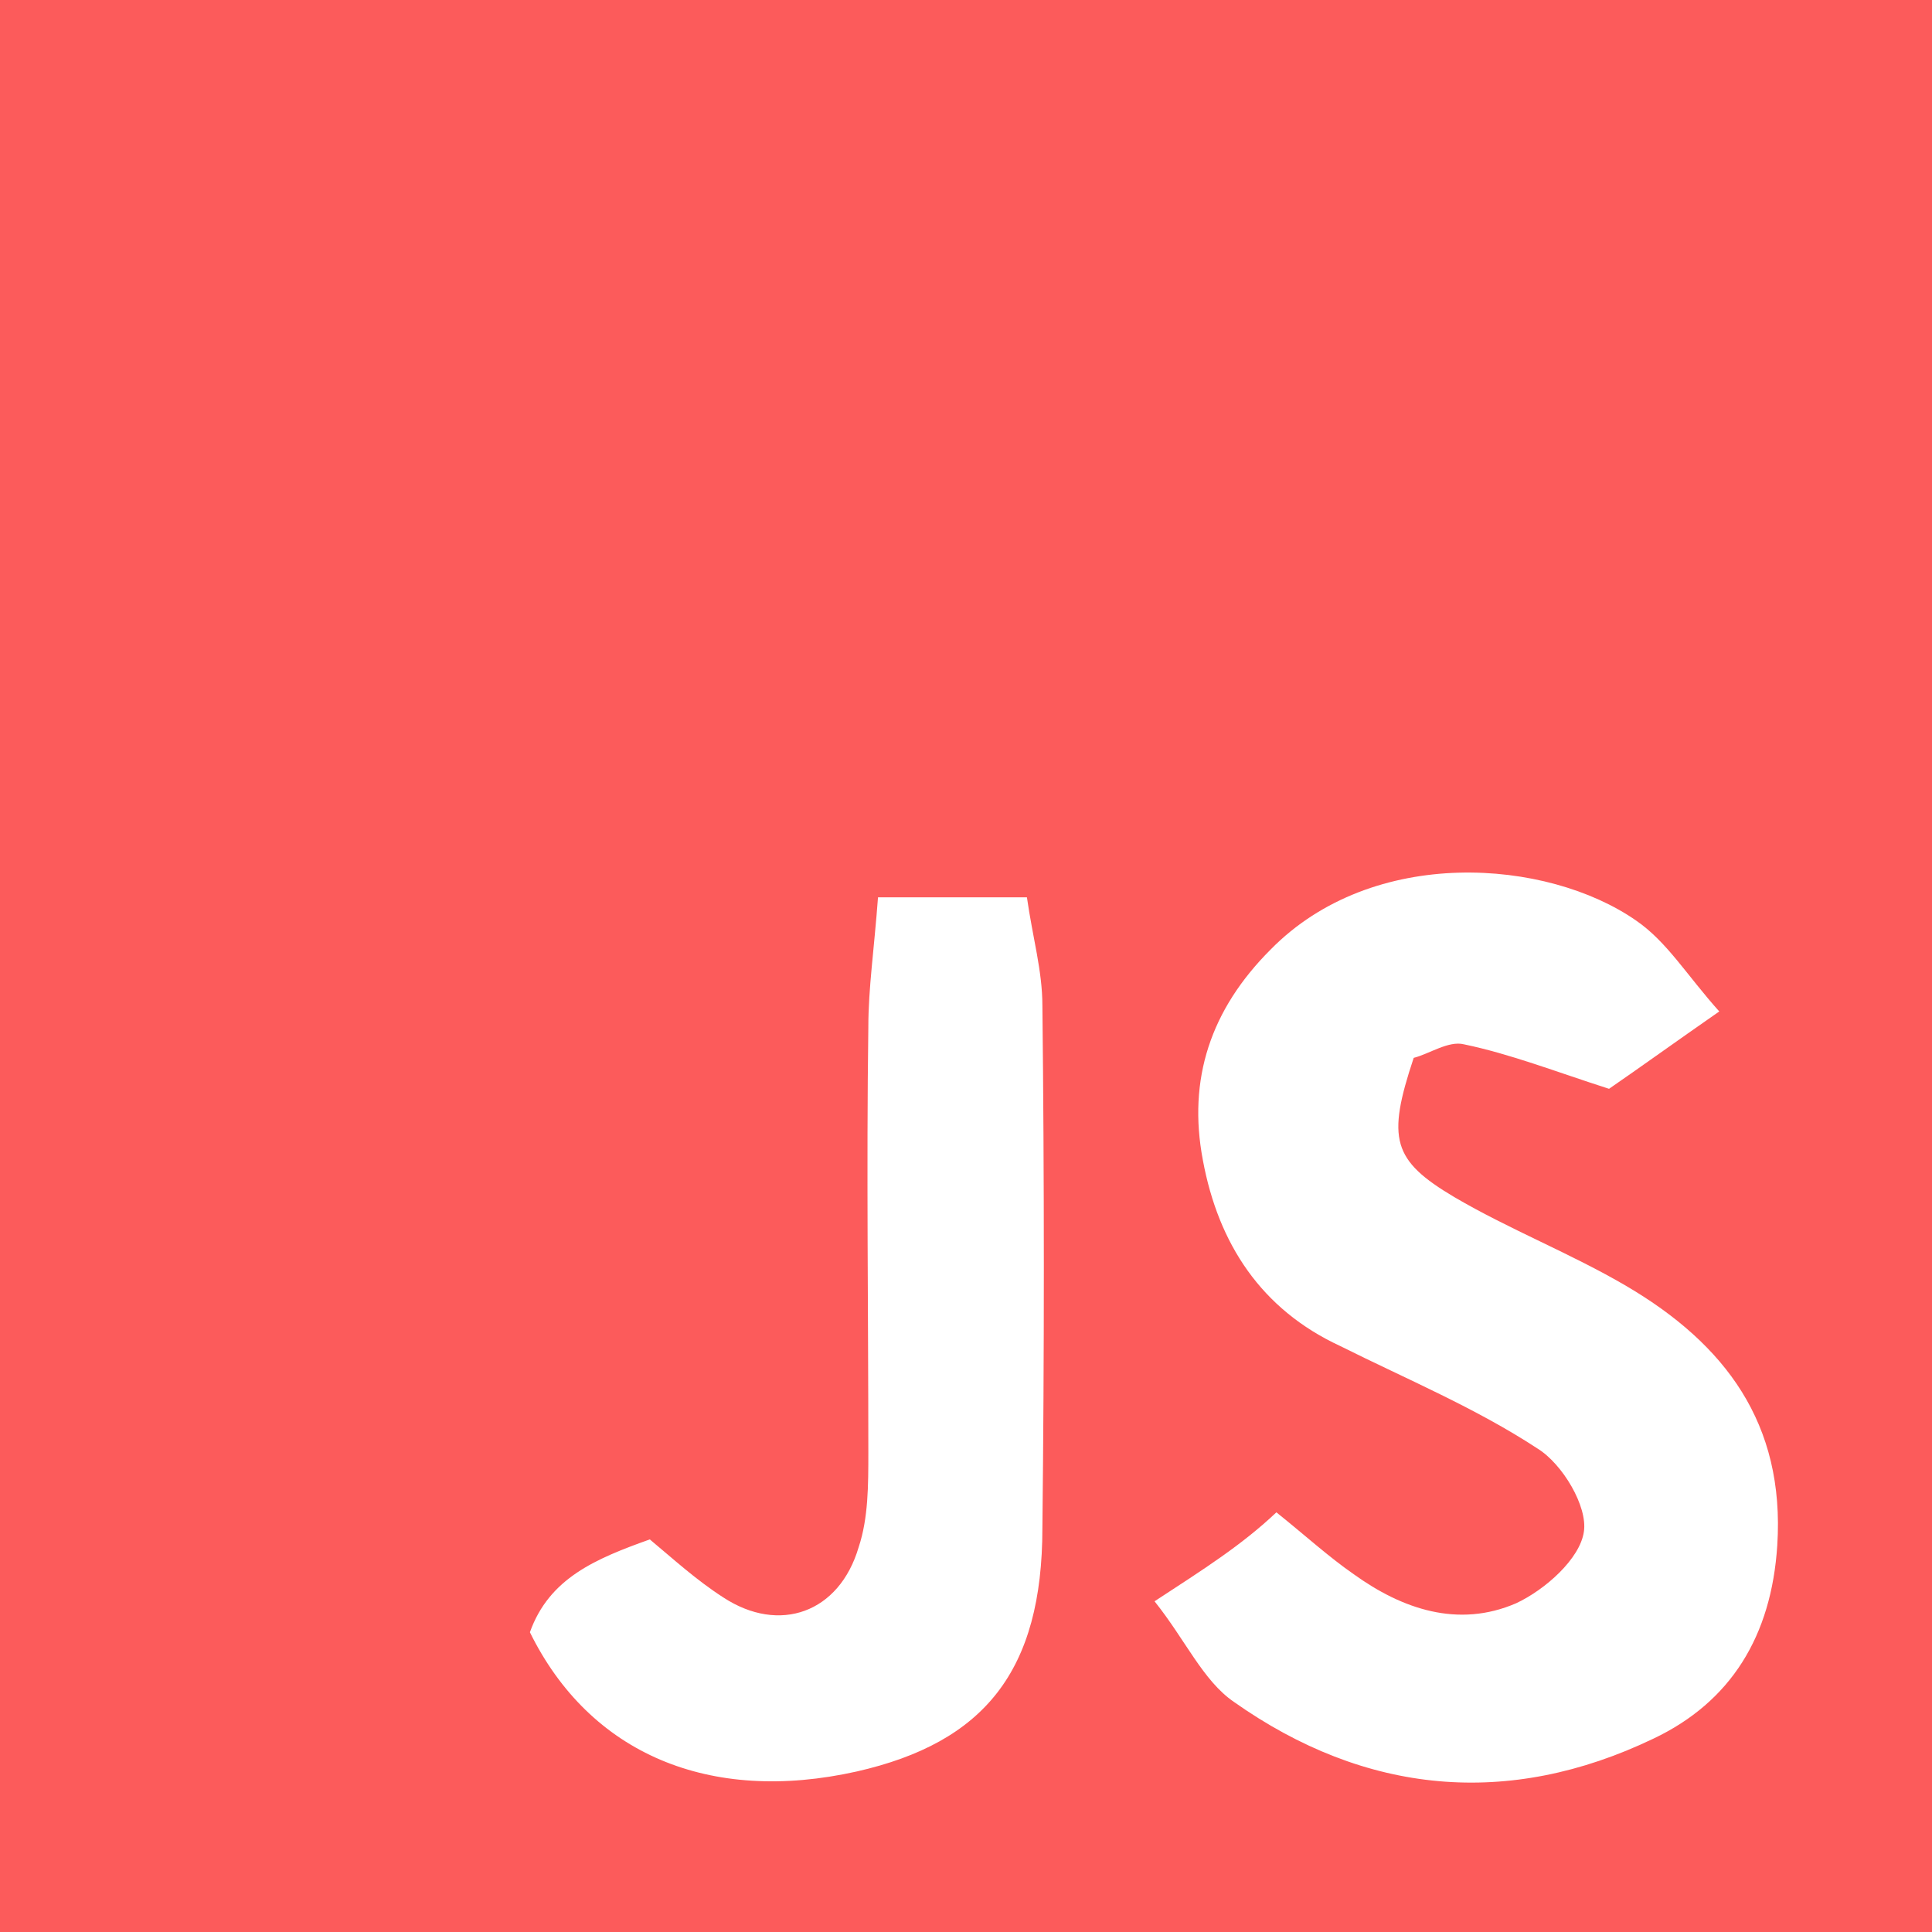 <?xml version="1.0" encoding="utf-8"?>
<!-- Generator: Adobe Illustrator 22.0.1, SVG Export Plug-In . SVG Version: 6.00 Build 0)  -->
<svg version="1.1" id="Layer_1" xmlns="http://www.w3.org/2000/svg" xmlns:xlink="http://www.w3.org/1999/xlink" x="0px" y="0px"
	 viewBox="0 0 99.9 99.9" style="enable-background:new 0 0 99.9 99.9;" xml:space="preserve">
<style type="text/css">
	.st0{fill:#FFFFFF;}
	.st1{fill:#FC5B5B;}
</style>
<g>
	<path class="st1" d="M0,99.9C0,66.6,0,33.4,0,0c33.2,0,66.5,0,99.9,0c0,33.2,0,66.5,0,99.9C66.6,99.9,33.4,99.9,0,99.9z M59.7,82.8
		c1.6,2,2.5,4.1,4.1,5.2c6.8,4.8,14.2,5.5,21.7,1.9c4-1.9,6.1-5.3,6.4-10c0.4-6.3-2.7-10.4-7.8-13.4c-2.9-1.7-6-2.9-8.9-4.6
		c-3.2-1.9-3.5-3-2.1-7.2c0.8-0.2,1.8-0.9,2.6-0.7c2.4,0.5,4.7,1.4,7.5,2.3c1.6-1.1,3.4-2.4,5.7-4c-1.7-1.9-2.7-3.6-4.3-4.7
		c-4.6-3.2-13.6-3.9-18.9,1.5c-3.1,3.1-4.3,6.7-3.5,10.9c0.8,4.3,3,7.7,7.1,9.6c3.4,1.7,7,3.2,10.2,5.3c1.3,0.8,2.6,3,2.4,4.3
		c-0.2,1.4-2,3-3.5,3.7c-3,1.3-5.9,0.3-8.4-1.5c-1.3-0.9-2.5-2-4-3.2C64.2,79.9,62.3,81.1,59.7,82.8z M45.4,46.4
		c-0.2,2.7-0.5,4.7-0.5,6.7c-0.1,7.3,0,14.7,0,22c0,1.7,0,3.4-0.5,4.9c-1,3.4-4.1,4.5-7,2.6c-1.4-0.9-2.6-2-3.8-3
		c-2.8,1-5.2,2-6.2,4.8c3.1,6.3,9.3,8.9,16.9,7.2c6.6-1.5,9.6-5.2,9.6-12.6c0.1-9,0.1-18,0-27c0-1.8-0.5-3.5-0.8-5.6
		C50.5,46.4,48.3,46.4,45.4,46.4z"/>
</g>
</svg>
